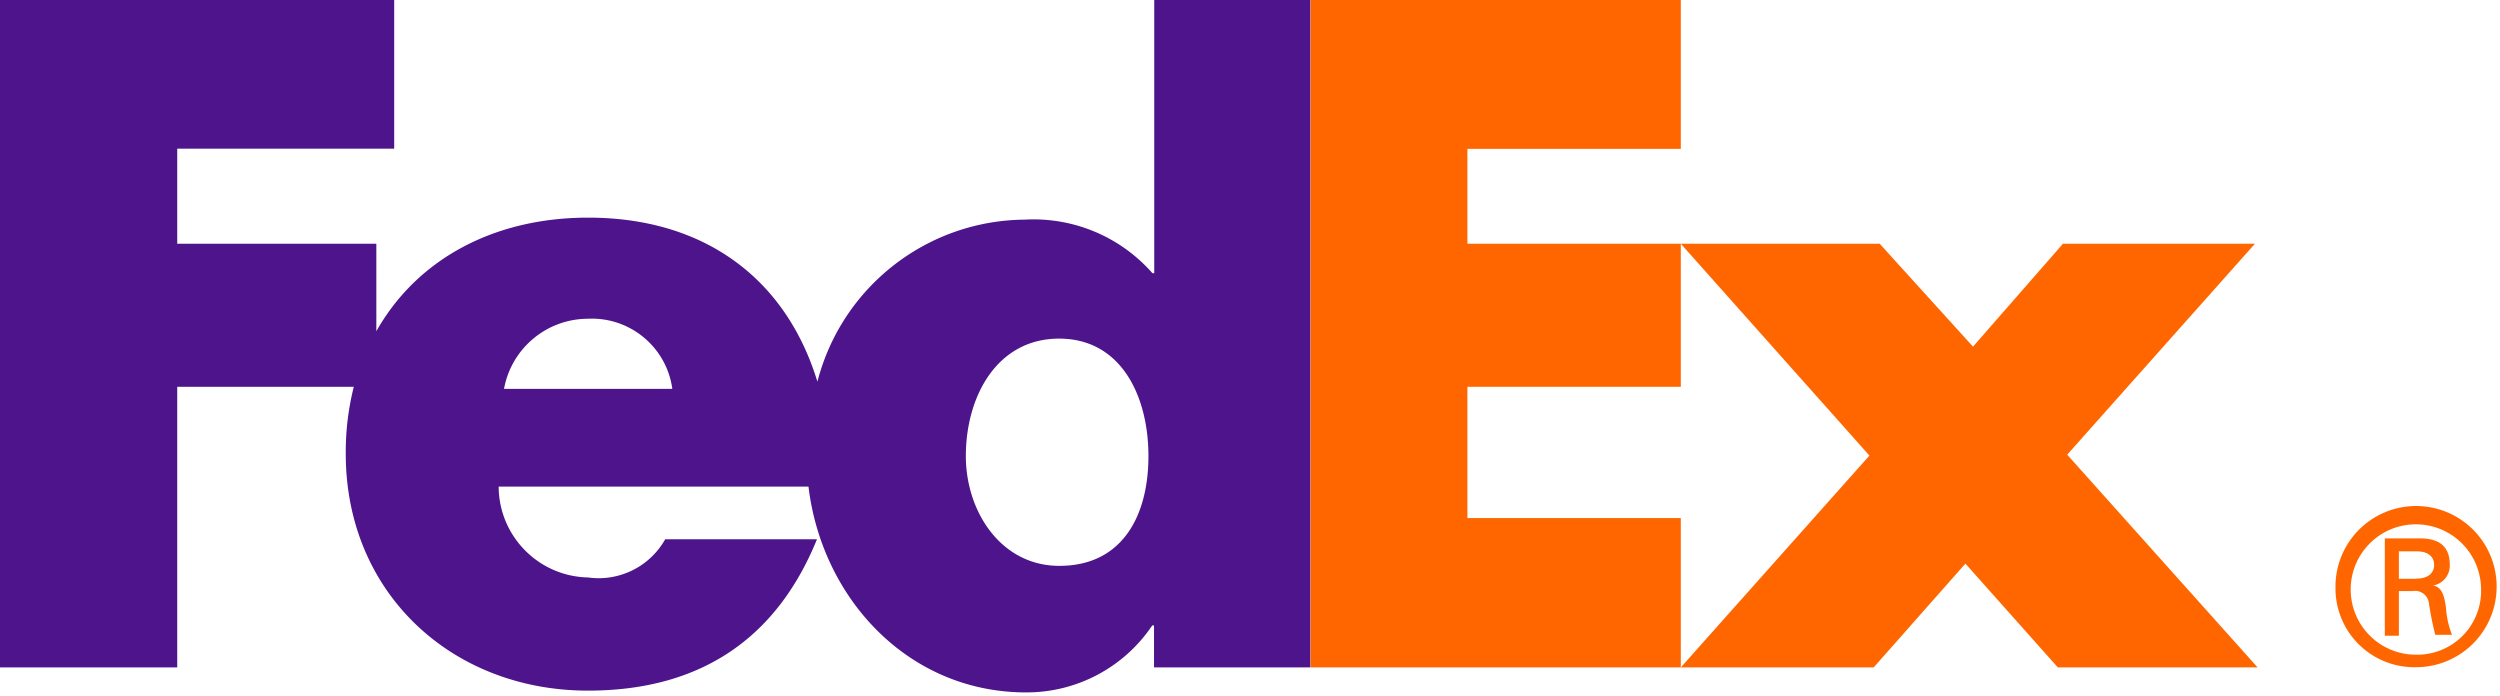 <svg width="672" height="187" viewBox="0 0 672 187" xmlns="http://www.w3.org/2000/svg"><title>fedex-logo</title><g fill-rule="nonzero" fill="none"><path fill="#F60" d="M553.14 179.4l-24.84-27.9-24.66 27.9H451.8l50.7-56.94-50.7-56.94h53.46l25.08 27.66 24.18-27.66h51.6l-50.46 56.7 51.18 57.18zM352.26 179.4V0h99.54v40.02h-57.36v25.5h57.36v38.46h-57.36v35.28h57.36v40.14z"/><path d="M310.26 0v73.44h-.48c-8.635-9.832-21.315-15.143-34.38-14.4-26.285.231-49.13 18.104-55.68 43.56-8.34-27.36-30-44.1-61.62-44.1-25.86 0-46.26 11.58-56.94 30.54V65.52H47.64V39.96h58.32V0H0v179.4h47.64v-75.42H95.1a71.46 71.46 0 0 0-2.16 18c0 37.44 28.56 63.66 65.1 63.66 30.66 0 50.88-14.4 61.56-40.68h-40.8c-4.145 7.371-12.387 11.444-20.76 10.26-13.295-.292-23.938-11.122-24-24.42h83.28c3.6 30 26.76 55.32 58.5 55.32 13.598.043 26.319-6.711 33.9-18h.48v11.28h42V0h-41.94zM135.48 104.52c1.992-10.875 11.444-18.79 22.5-18.84 11.32-.573 21.198 7.611 22.74 18.84h-45.24zM284.7 152.1c-15.48 0-25.08-14.4-25.08-29.52 0-16.08 8.4-31.56 25.08-31.56s24 15.48 24 31.56-7.02 29.52-23.94 29.52h-.06z" fill="#4D148C"/><path d="M666.9 157.98c-.263-9.609-8.22-17.212-17.831-17.037-9.611.174-17.287 8.06-17.201 17.673.085 9.612 7.9 17.361 17.513 17.364a17.16 17.16 0 0 0 17.52-18zm-22.08.9v12h-3.78v-26.16h9.42c5.52 0 8.04 2.4 8.04 7.14.098 2.709-1.827 5.07-4.5 5.52 2.16.36 3 2.28 3.48 6a24.36 24.36 0 0 0 1.62 7.26h-4.5a83.28 83.28 0 0 1-1.74-8.76c-.394-2.03-2.345-3.366-4.38-3h-3.66zm4.74-3.36c3.66 0 4.74-1.98 4.74-3.66 0-1.68-1.02-3.66-4.74-3.66h-4.74v7.38h4.74v-.06zm-21.78 2.4c-.097-8.782 5.118-16.753 13.203-20.181s17.441-1.635 23.686 4.54c6.245 6.175 8.142 15.51 4.804 23.634-3.338 8.123-11.251 13.427-20.033 13.428a21.18 21.18 0 0 1-21.66-21.42z" fill="#F60"/></g></svg>